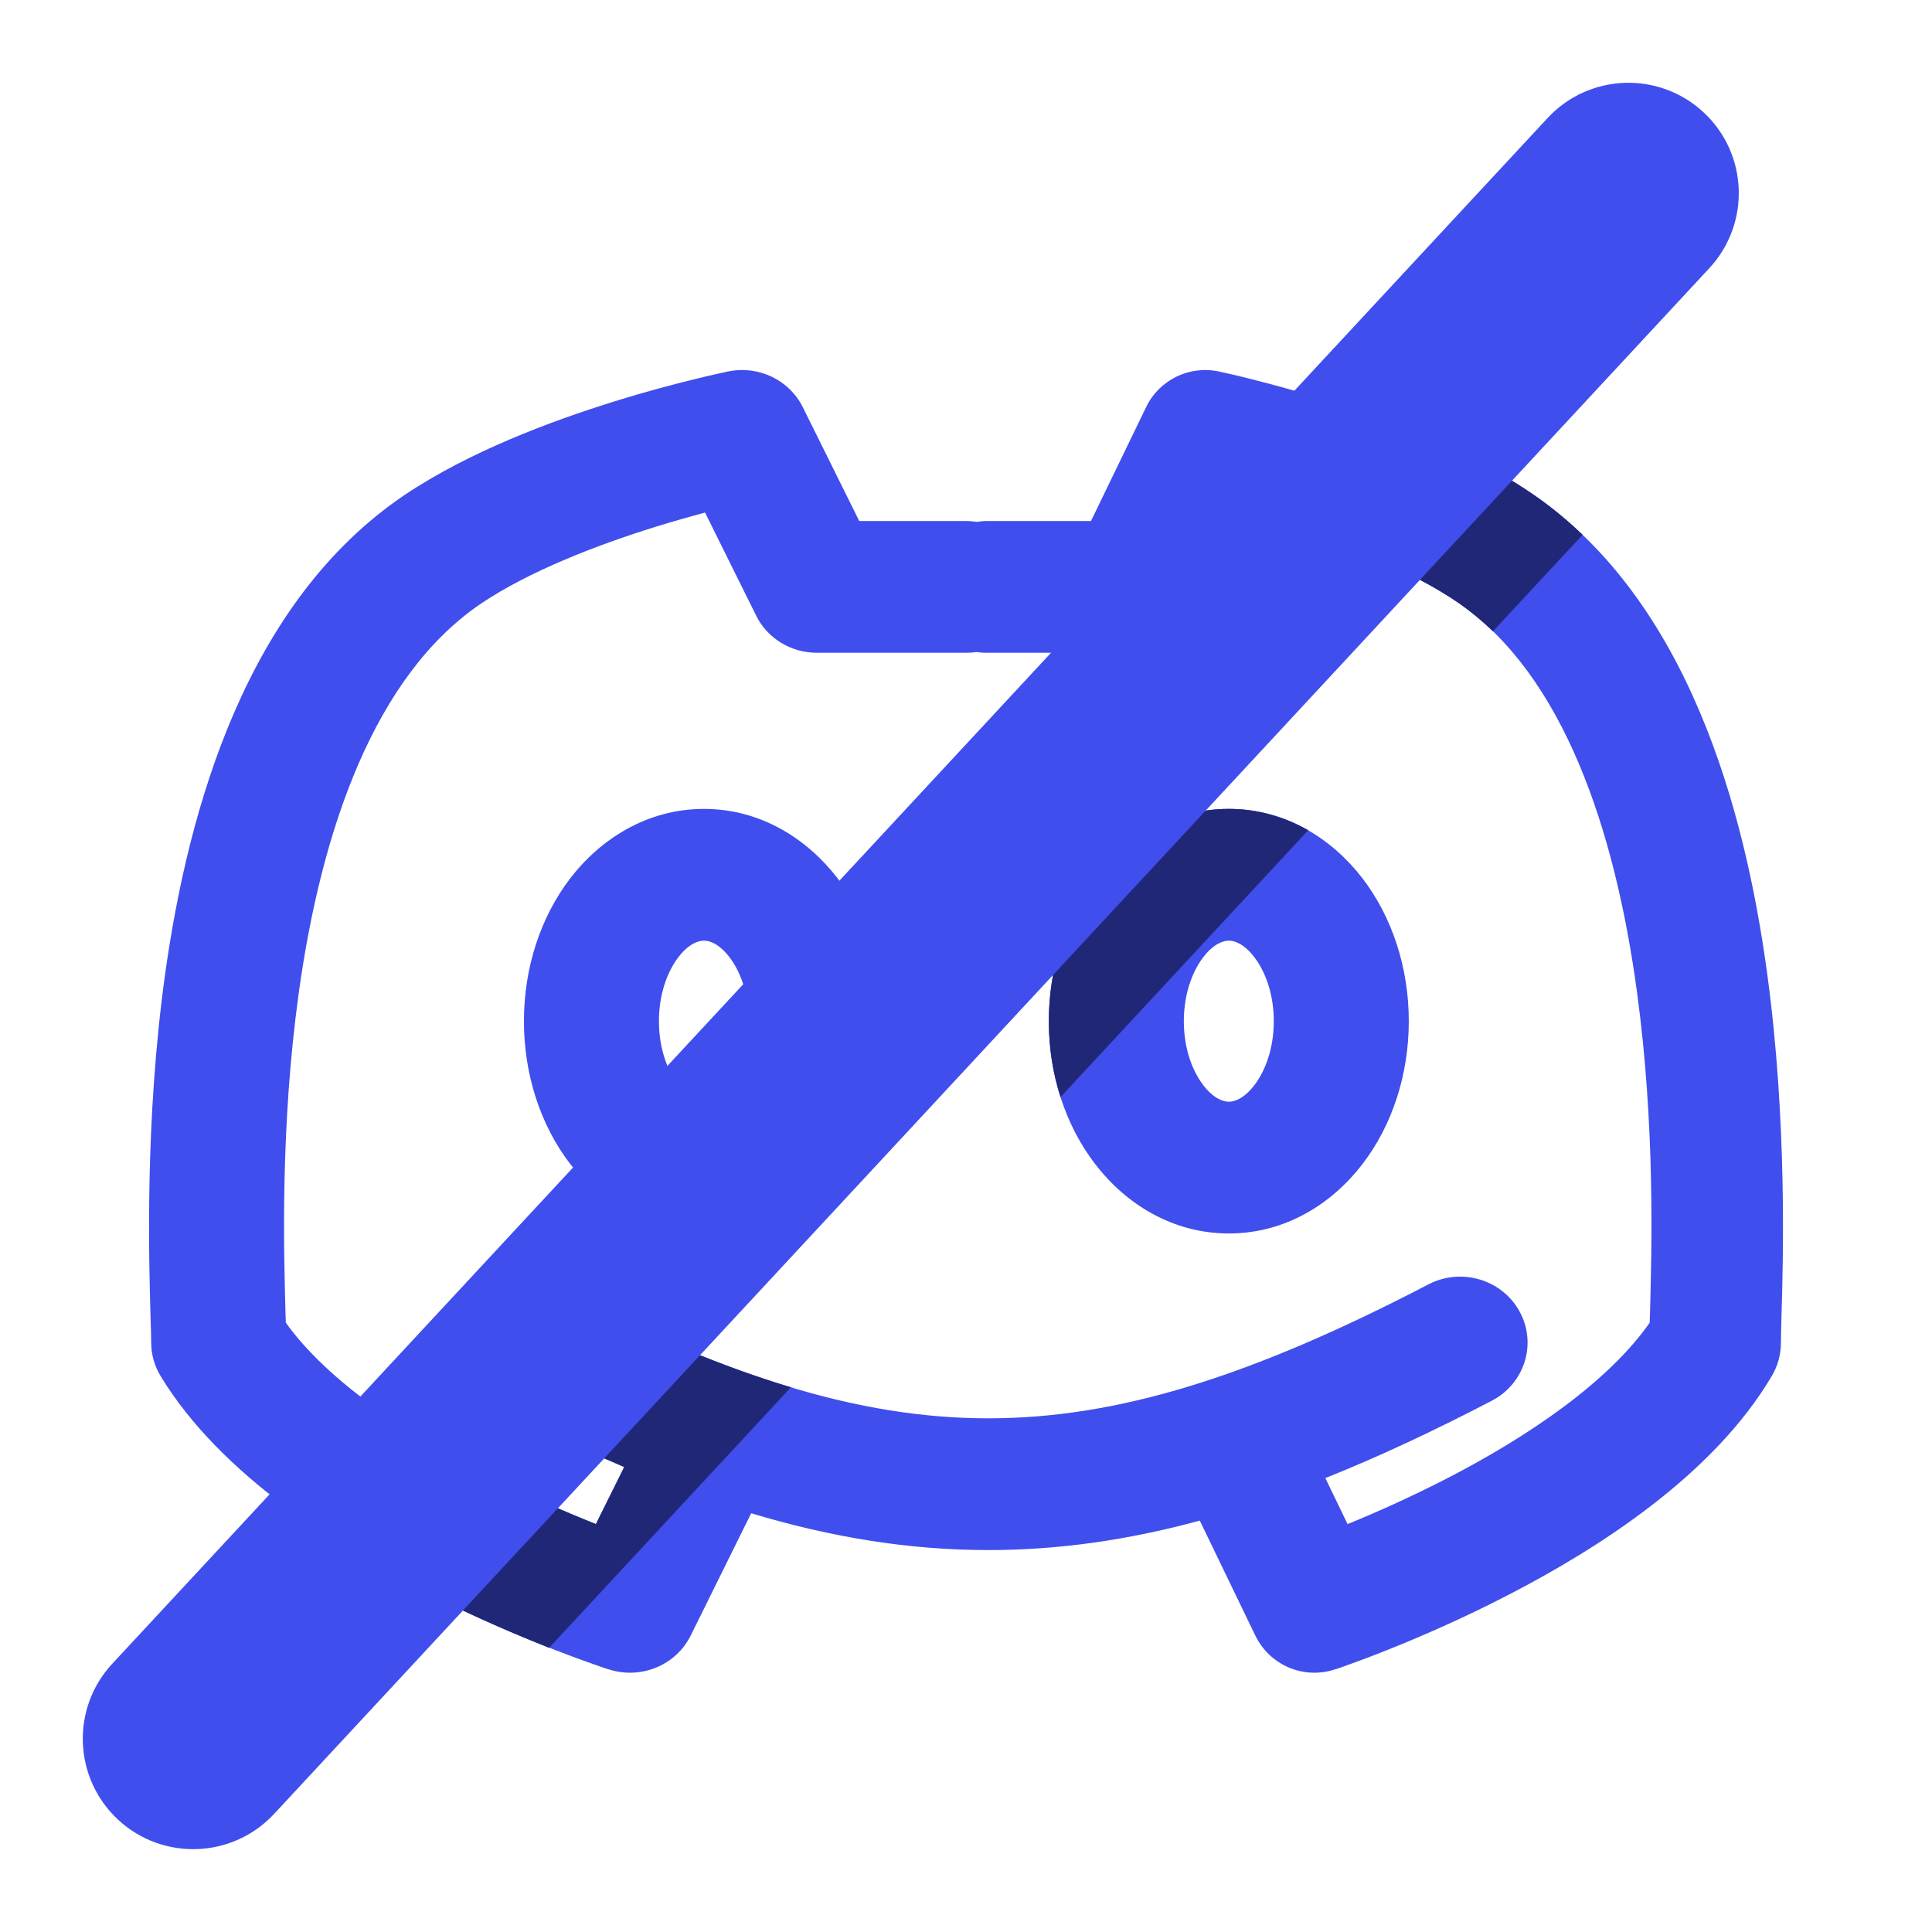 <svg width="16" height="16" viewBox="0 0 16 16" fill="none" xmlns="http://www.w3.org/2000/svg">
<path fill-rule="evenodd" clip-rule="evenodd" d="M5.83 6.699C5.358 6.699 4.972 6.95 4.724 7.272C4.476 7.595 4.339 8.015 4.339 8.457C4.339 8.899 4.476 9.32 4.724 9.642C4.972 9.965 5.358 10.215 5.83 10.215C6.302 10.215 6.687 9.965 6.935 9.642C7.183 9.32 7.32 8.899 7.32 8.457C7.32 8.015 7.183 7.595 6.935 7.272C6.687 6.95 6.302 6.699 5.83 6.699ZM5.457 8.457C5.457 8.229 5.529 8.043 5.618 7.927C5.707 7.811 5.788 7.79 5.83 7.79C5.872 7.79 5.952 7.811 6.041 7.927C6.13 8.043 6.202 8.229 6.202 8.457C6.202 8.686 6.13 8.871 6.041 8.987C5.952 9.103 5.872 9.124 5.83 9.124C5.788 9.124 5.707 9.103 5.618 8.987C5.529 8.871 5.457 8.686 5.457 8.457Z" fill="#404EED"/>
<path fill-rule="evenodd" clip-rule="evenodd" d="M10.177 6.699C9.705 6.699 9.319 6.95 9.071 7.272C8.823 7.595 8.686 8.015 8.686 8.457C8.686 8.899 8.823 9.32 9.071 9.642C9.319 9.965 9.705 10.215 10.177 10.215C10.649 10.215 11.034 9.965 11.282 9.642C11.53 9.32 11.667 8.899 11.667 8.457C11.667 8.015 11.53 7.595 11.282 7.272C11.034 6.95 10.649 6.699 10.177 6.699ZM9.804 8.457C9.804 8.229 9.876 8.043 9.965 7.927C10.054 7.811 10.135 7.79 10.177 7.79C10.219 7.79 10.299 7.811 10.388 7.927C10.477 8.043 10.549 8.229 10.549 8.457C10.549 8.686 10.477 8.871 10.388 8.987C10.299 9.103 10.219 9.124 10.177 9.124C10.135 9.124 10.054 9.103 9.965 8.987C9.876 8.871 9.804 8.686 9.804 8.457Z" fill="#404EED"/>
<path fill-rule="evenodd" clip-rule="evenodd" d="M6.649 3.373C6.537 3.147 6.283 3.025 6.032 3.076L6.03 3.076L6.025 3.077L6.01 3.081L5.953 3.093C5.906 3.103 5.837 3.119 5.753 3.14C5.585 3.181 5.351 3.242 5.086 3.325C4.568 3.486 3.885 3.74 3.351 4.099C2.046 4.979 1.56 6.682 1.366 8.077C1.199 9.284 1.233 10.428 1.247 10.918C1.25 11.008 1.252 11.076 1.252 11.118C1.252 11.216 1.279 11.312 1.33 11.396C1.828 12.217 2.805 12.824 3.566 13.207C3.96 13.406 4.326 13.559 4.593 13.663C4.727 13.715 4.837 13.755 4.915 13.782C4.953 13.796 4.984 13.806 5.006 13.814L5.031 13.822L5.038 13.824L5.042 13.825C5.308 13.911 5.598 13.791 5.72 13.545L6.221 12.532C6.889 12.733 7.532 12.837 8.185 12.837C8.768 12.837 9.344 12.754 9.936 12.593L10.396 13.545C10.515 13.791 10.797 13.911 11.056 13.825L11.06 13.824L11.067 13.822L11.091 13.814C11.113 13.806 11.142 13.796 11.18 13.782C11.255 13.755 11.363 13.715 11.493 13.663C11.753 13.559 12.11 13.406 12.494 13.207C13.235 12.824 14.188 12.217 14.673 11.396C14.723 11.312 14.749 11.216 14.749 11.118C14.749 11.076 14.751 11.008 14.753 10.918C14.768 10.428 14.8 9.284 14.637 8.077C14.449 6.682 13.975 4.979 12.703 4.099C12.183 3.74 11.518 3.486 11.013 3.325C10.755 3.242 10.527 3.181 10.363 3.14C10.281 3.119 10.214 3.103 10.168 3.093L10.113 3.081L10.098 3.077L10.094 3.076L10.091 3.076C9.847 3.025 9.599 3.147 9.491 3.373L9.035 4.315H8.17C8.142 4.315 8.115 4.318 8.088 4.322C8.06 4.318 8.032 4.315 8.004 4.315H7.116L6.649 3.373ZM4.014 11.6C4.414 11.808 4.798 11.991 5.17 12.149L4.935 12.622C4.701 12.529 4.399 12.399 4.079 12.238C3.395 11.893 2.72 11.446 2.367 10.954L2.364 10.86C2.35 10.34 2.322 9.324 2.474 8.224C2.663 6.859 3.106 5.591 3.986 4.997C4.382 4.731 4.937 4.516 5.425 4.364C5.577 4.317 5.718 4.277 5.839 4.245L6.262 5.098C6.355 5.287 6.551 5.406 6.765 5.406H8.004C8.032 5.406 8.06 5.404 8.088 5.4C8.115 5.404 8.142 5.406 8.17 5.406H9.377C9.586 5.406 9.776 5.287 9.867 5.098L10.279 4.245C10.397 4.277 10.535 4.317 10.683 4.364C11.158 4.516 11.699 4.731 12.085 4.997C12.943 5.591 13.374 6.859 13.558 8.224C13.707 9.324 13.679 10.34 13.665 10.86L13.662 10.954C13.318 11.446 12.661 11.893 11.994 12.238C11.682 12.399 11.388 12.529 11.16 12.622L10.976 12.241C11.418 12.064 11.875 11.85 12.355 11.6C12.627 11.458 12.73 11.128 12.585 10.862C12.44 10.596 12.102 10.495 11.829 10.637C10.363 11.4 9.255 11.746 8.185 11.746C7.114 11.746 6.007 11.4 4.54 10.637C4.268 10.495 3.929 10.596 3.784 10.862C3.639 11.128 3.742 11.458 4.014 11.6Z" fill="#404EED"/>
<path fill-rule="evenodd" clip-rule="evenodd" d="M4.548 13.646C4.285 13.542 3.938 13.395 3.566 13.207C3.337 13.091 3.088 12.956 2.838 12.8L3.601 11.978C3.757 12.07 3.918 12.156 4.079 12.238C4.399 12.399 4.701 12.529 4.935 12.622L5.17 12.149C4.798 11.991 4.414 11.808 4.014 11.6C4 11.593 3.987 11.585 3.974 11.577L4.747 10.743C5.411 11.079 6.001 11.325 6.55 11.489L4.548 13.646ZM13.106 4.429C12.982 4.31 12.848 4.199 12.703 4.099C12.334 3.844 11.891 3.642 11.484 3.488L10.674 4.361C10.677 4.362 10.68 4.363 10.683 4.364C11.158 4.516 11.699 4.731 12.085 4.997C12.183 5.066 12.276 5.143 12.364 5.228L13.106 4.429ZM10.834 6.876C10.643 6.767 10.421 6.699 10.177 6.699C9.704 6.699 9.319 6.95 9.071 7.272C8.823 7.595 8.686 8.015 8.686 8.457C8.686 8.675 8.719 8.887 8.783 9.085L10.834 6.876ZM5.33 10.116L7.275 8.022C7.305 8.163 7.32 8.309 7.32 8.457C7.32 8.899 7.183 9.32 6.935 9.642C6.687 9.965 6.302 10.215 5.83 10.215C5.65 10.215 5.482 10.178 5.33 10.116Z" fill="#404EED"/>
<path fill-rule="evenodd" clip-rule="evenodd" d="M4.548 13.646C4.285 13.542 3.938 13.395 3.566 13.207C3.337 13.091 3.088 12.956 2.838 12.8L3.601 11.978C3.757 12.07 3.918 12.156 4.079 12.238C4.399 12.399 4.701 12.529 4.935 12.622L5.17 12.149C4.798 11.991 4.414 11.808 4.014 11.6C4 11.593 3.987 11.585 3.974 11.577L4.747 10.743C5.411 11.079 6.001 11.325 6.55 11.489L4.548 13.646ZM13.106 4.429C12.982 4.31 12.848 4.199 12.703 4.099C12.334 3.844 11.891 3.642 11.484 3.488L10.674 4.361C10.677 4.362 10.68 4.363 10.683 4.364C11.158 4.516 11.699 4.731 12.085 4.997C12.183 5.066 12.276 5.143 12.364 5.228L13.106 4.429ZM10.834 6.876C10.643 6.767 10.421 6.699 10.177 6.699C9.704 6.699 9.319 6.95 9.071 7.272C8.823 7.595 8.686 8.015 8.686 8.457C8.686 8.675 8.719 8.887 8.783 9.085L10.834 6.876ZM5.33 10.116L7.275 8.022C7.305 8.163 7.32 8.309 7.32 8.457C7.32 8.899 7.183 9.32 6.935 9.642C6.687 9.965 6.302 10.215 5.83 10.215C5.65 10.215 5.482 10.178 5.33 10.116Z" fill="black" fill-opacity="0.5"/>
<path fill-rule="evenodd" clip-rule="evenodd" d="M14.108 0.93C14.478 1.273 14.499 1.852 14.155 2.222L2.27 15.022C1.926 15.392 1.348 15.413 0.978 15.07C0.608 14.726 0.586 14.148 0.93 13.778L12.816 0.978C13.159 0.608 13.738 0.586 14.108 0.93Z" fill="#404EED"/>
</svg>
